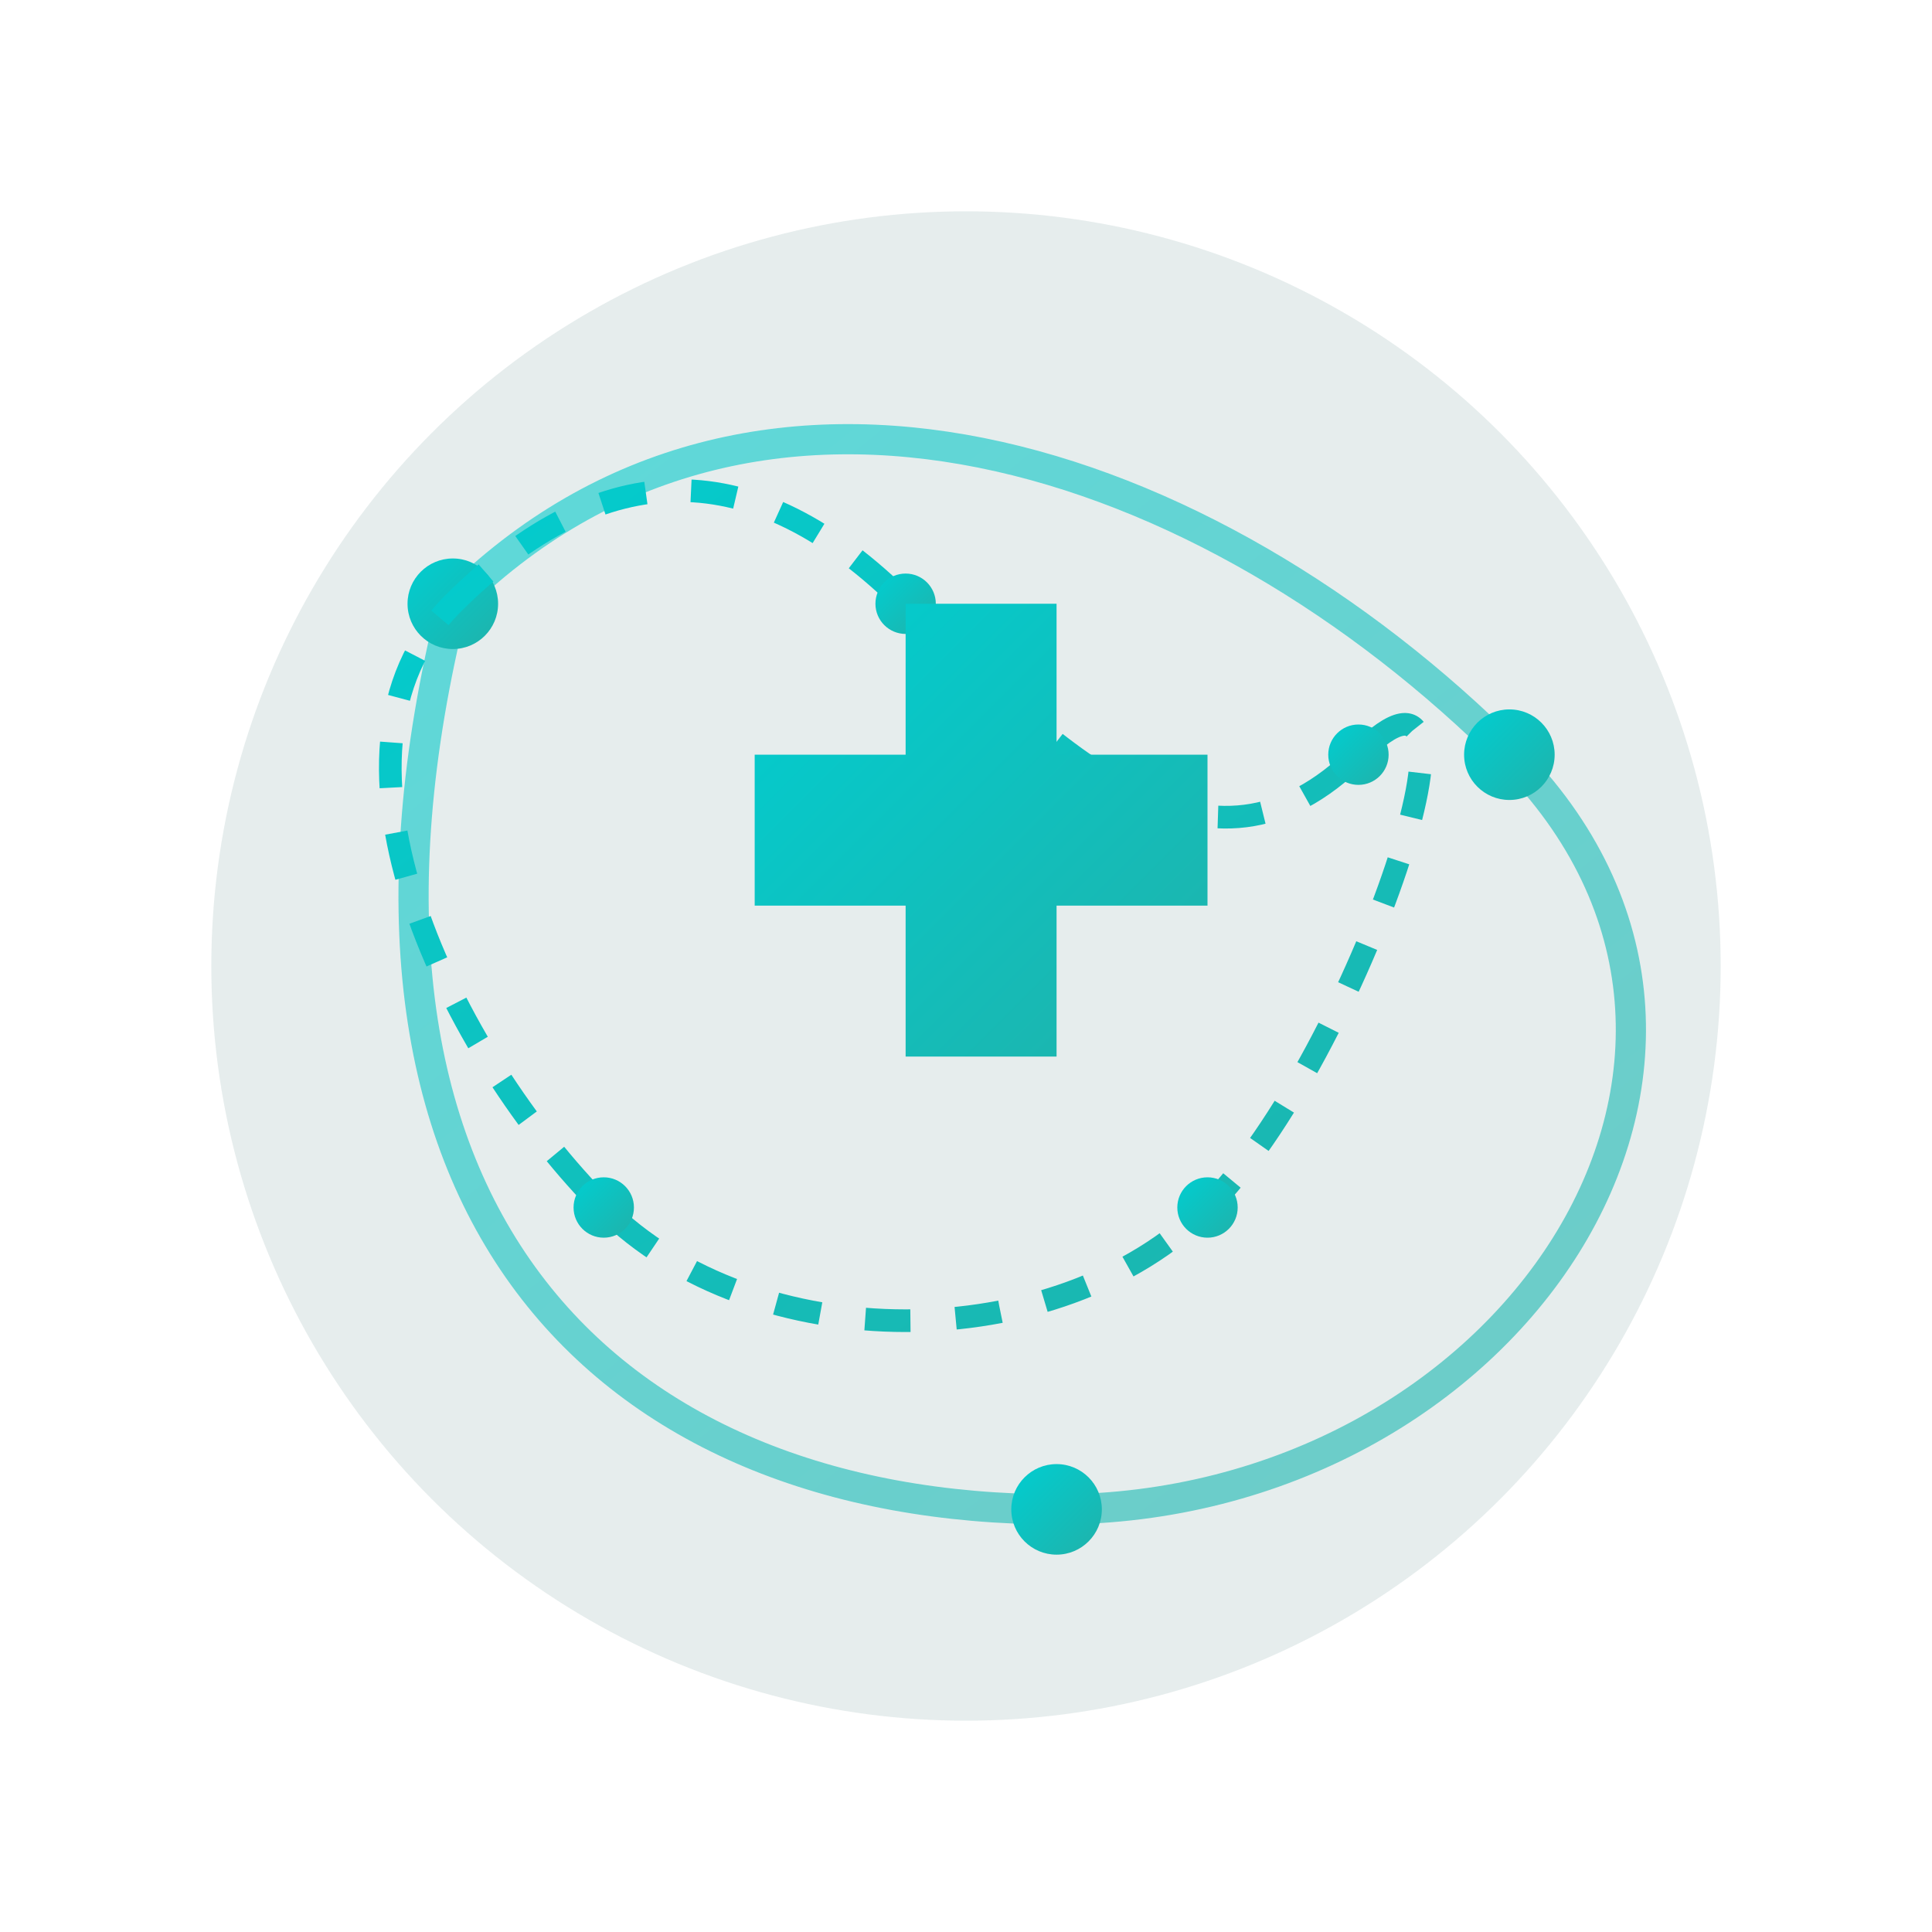 <?xml version="1.0" encoding="UTF-8"?>
<svg width="128" height="128" viewBox="0 0 128 128" xmlns="http://www.w3.org/2000/svg">
  <defs>
    <linearGradient id="flowGradient" x1="0%" y1="0%" x2="100%" y2="100%">
      <stop offset="0%" stop-color="#00CED1" />
      <stop offset="100%" stop-color="#20B2AA" />
    </linearGradient>
  </defs>
  
  <!-- 背景圆 -->
  <circle cx="64" cy="64" r="50" fill="#004D4D" opacity="0.1" />
  
  <!-- 数据流线条 -->
  <path d="M30,40 C50,20 80,30 100,50 C120,70 100,100 70,100 C40,100 20,80 30,40 Z" 
        fill="none" stroke="url(#flowGradient)" stroke-width="2" stroke-opacity="0.6" />
  
  <!-- 数据点 -->
  <circle cx="30" cy="40" r="3" fill="url(#flowGradient)" />
  <circle cx="100" cy="50" r="3" fill="url(#flowGradient)" />
  <circle cx="70" cy="100" r="3" fill="url(#flowGradient)" />
  
  <!-- 数据流动画效果 -->
  <path d="M30,40 C40,30 50,30 60,40 C70,50 80,60 90,50 C100,40 90,70 80,80 C70,90 50,90 40,80 C30,70 20,50 30,40 Z" 
        fill="none" stroke="url(#flowGradient)" stroke-width="1.5" stroke-dasharray="3,3" />
  
  <!-- 小数据点 -->
  <circle cx="60" cy="40" r="2" fill="url(#flowGradient)" />
  <circle cx="90" cy="50" r="2" fill="url(#flowGradient)" />
  <circle cx="80" cy="80" r="2" fill="url(#flowGradient)" />
  <circle cx="40" cy="80" r="2" fill="url(#flowGradient)" />
  
  <!-- 中心AI形象 -->
  <path d="M50,60 L60,60 L60,70 L70,70 L70,60 L80,60 L80,50 L70,50 L70,40 L60,40 L60,50 L50,50 Z" 
        fill="url(#flowGradient)" />
  
  <!-- 数据流线 -->
  <line x1="30" y1="64" x2="50" y2="64" stroke="url(#flowGradient)" stroke-width="1" stroke-dasharray="2,2" />
  <line x1="80" y1="64" x2="100" y2="64" stroke="url(#flowGradient)" stroke-width="1" stroke-dasharray="2,2" />
  <line x1="64" y1="30" x2="64" y2="50" stroke="url(#flowGradient)" stroke-width="1" stroke-dasharray="2,2" />
  <line x1="64" y1="80" x2="64" y2="100" stroke="url(#flowGradient)" stroke-width="1" stroke-dasharray="2,2" />
</svg> 